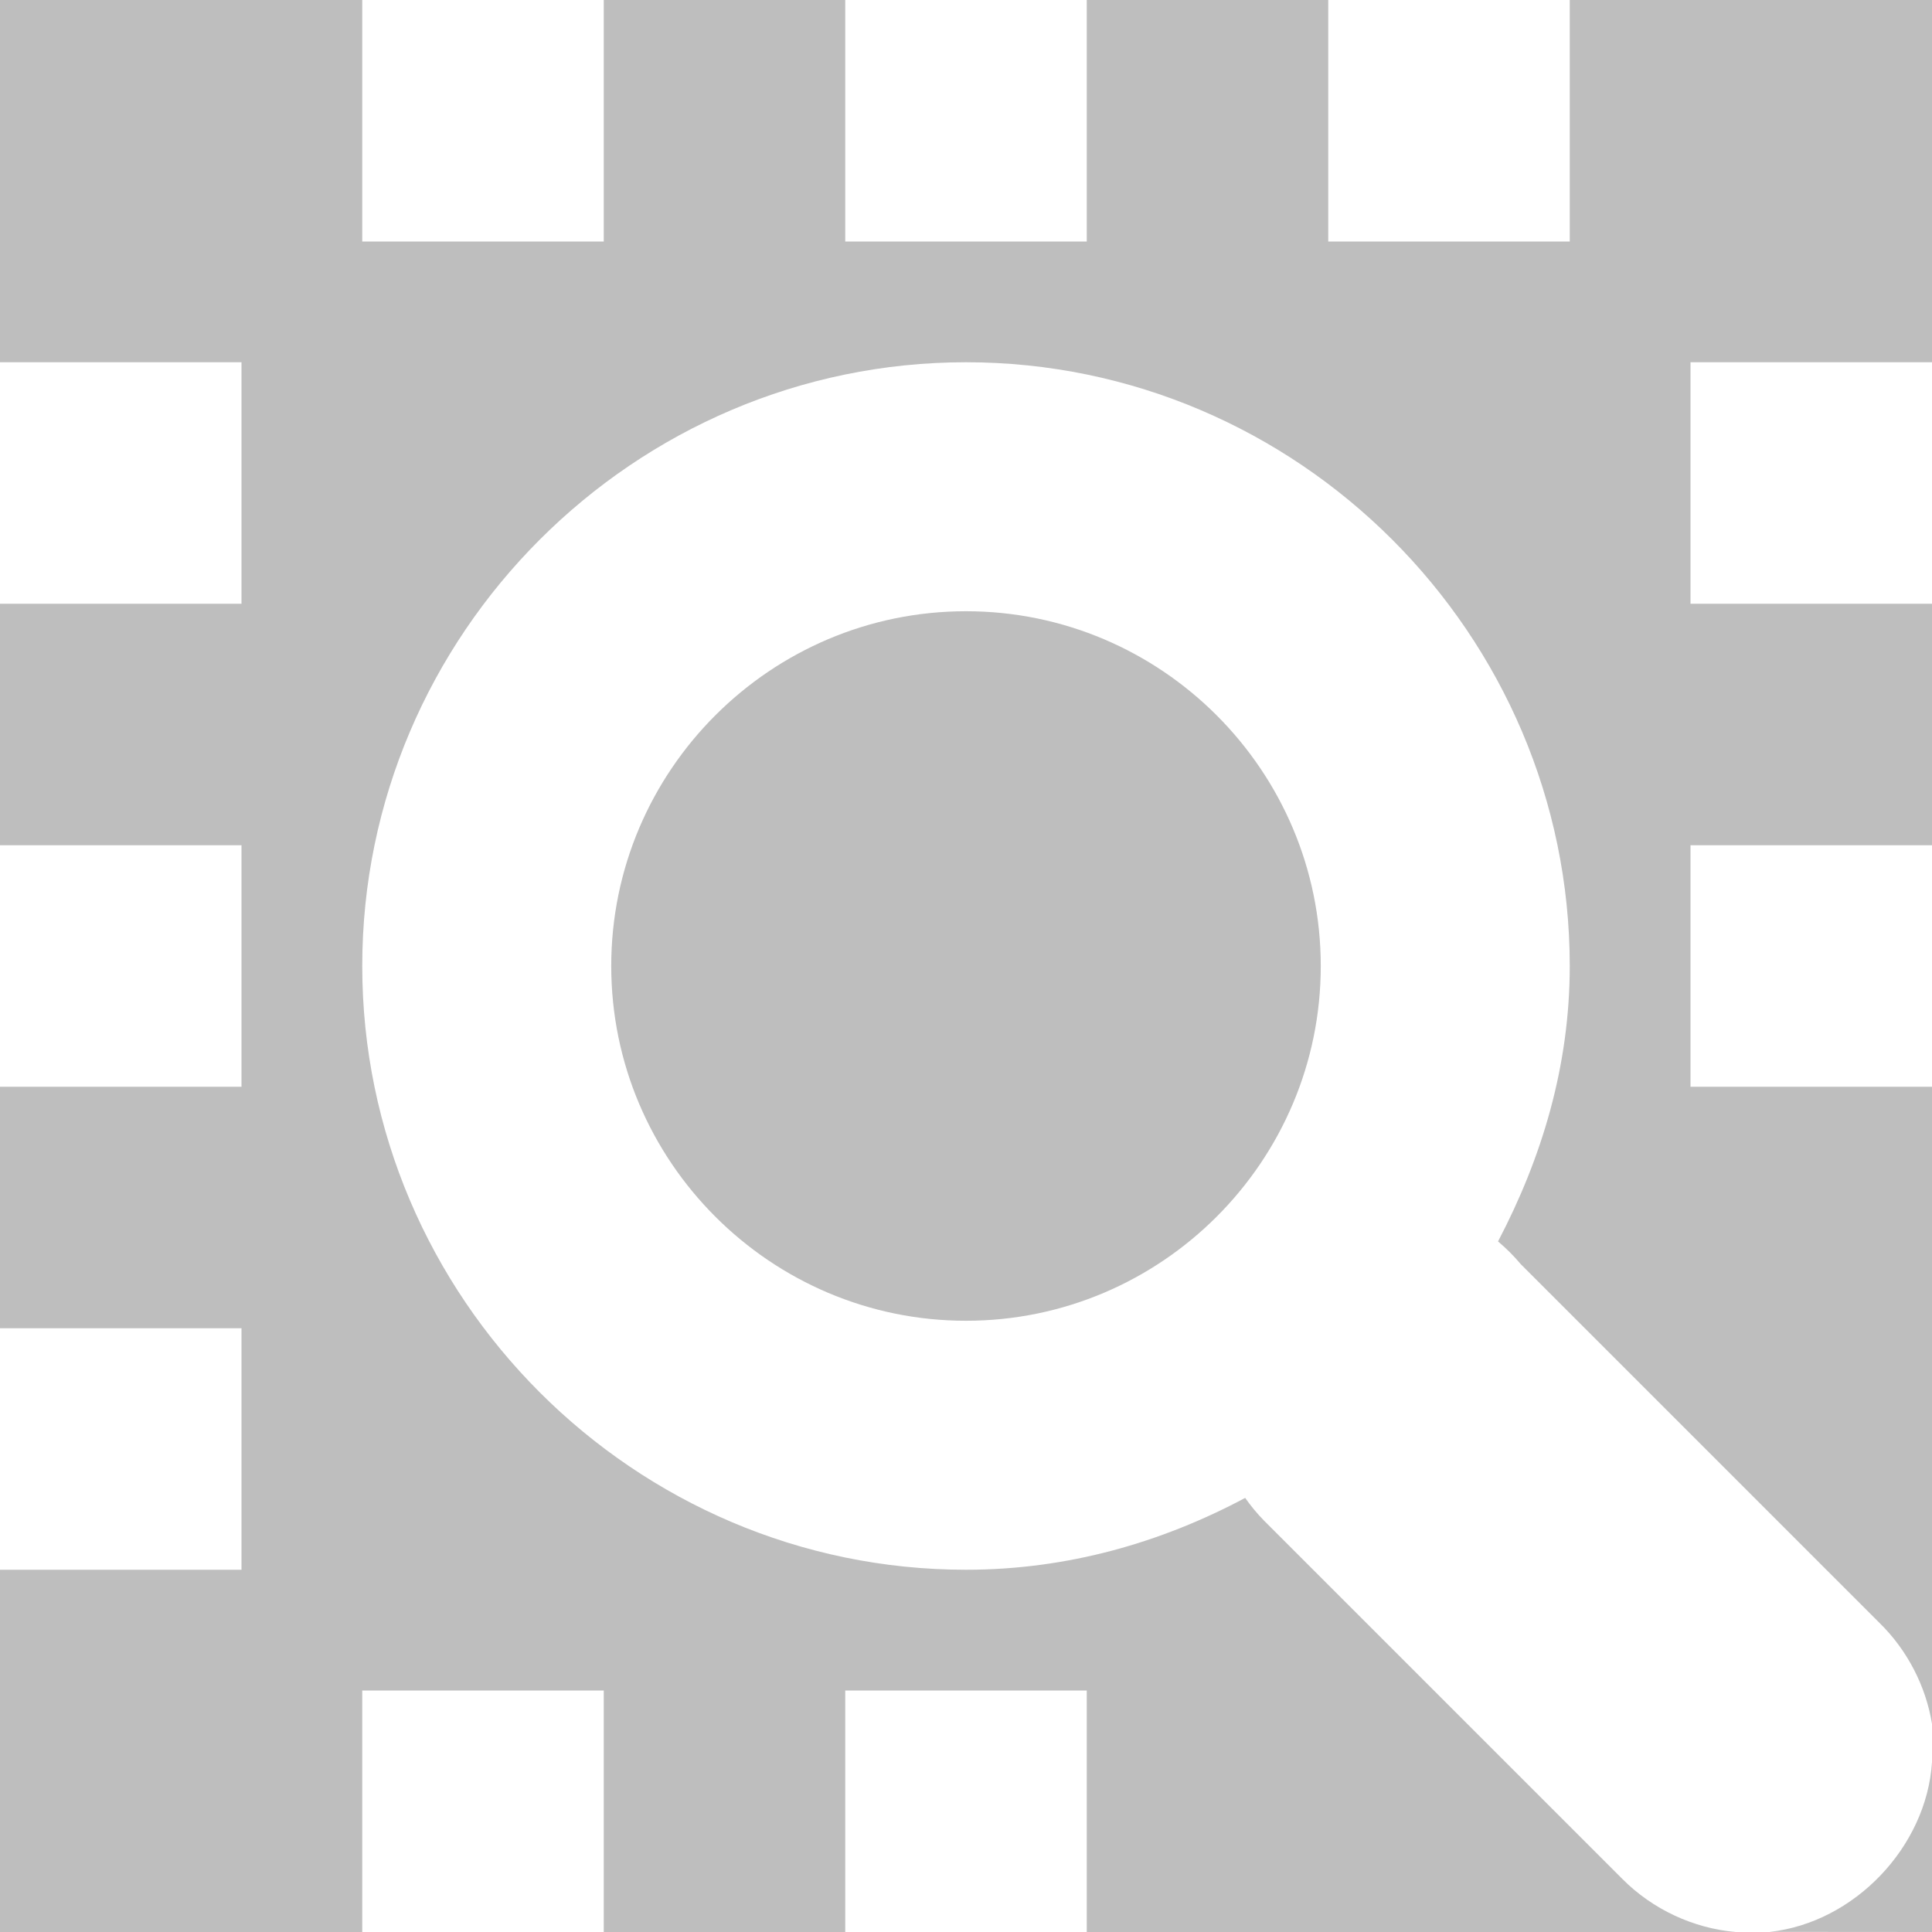 <?xml version='1.0' encoding='UTF-8' standalone='no'?>
<!-- Created with Inkscape (http://www.inkscape.org/) -->

<svg xmlns:cc='http://creativecommons.org/ns#' xmlns:dc='http://purl.org/dc/elements/1.1/' sodipodi:docname='stock-zoom-follow-window-symbolic.svg' height='16' id='svg7384' xmlns:inkscape='http://www.inkscape.org/namespaces/inkscape' xmlns:rdf='http://www.w3.org/1999/02/22-rdf-syntax-ns#' xmlns:sodipodi='http://sodipodi.sourceforge.net/DTD/sodipodi-0.dtd' xmlns:svg='http://www.w3.org/2000/svg' inkscape:version='0.48.4 r9939' version='1.1' width='16' xmlns='http://www.w3.org/2000/svg'>
  <sodipodi:namedview inkscape:bbox-nodes='true' inkscape:bbox-paths='true' bordercolor='#666666' borderopacity='1' inkscape:current-layer='layer1' inkscape:cx='-146.77067' inkscape:cy='124.93295' gridtolerance='10' inkscape:guide-bbox='true' guidetolerance='10' id='namedview88' inkscape:object-nodes='false' inkscape:object-paths='false' objecttolerance='10' pagecolor='#433342' inkscape:pageopacity='1' inkscape:pageshadow='2' showborder='false' showgrid='false' showguides='true' inkscape:snap-bbox='true' inkscape:snap-bbox-midpoints='false' inkscape:snap-global='true' inkscape:snap-grids='true' inkscape:snap-nodes='true' inkscape:snap-others='false' inkscape:snap-page='false' inkscape:snap-to-guides='true' inkscape:window-height='1381' inkscape:window-maximized='1' inkscape:window-width='2560' inkscape:window-x='0' inkscape:window-y='27' inkscape:zoom='4'>
    <inkscape:grid empspacing='2' enabled='true' id='grid4866' originx='60px' originy='162px' snapvisiblegridlinesonly='true' spacingx='1px' spacingy='1px' type='xygrid' visible='true'/>
  </sodipodi:namedview>
  <title id='title9167'>Gnome Symbolic Icon Theme</title>
  <defs id='defs7386'>
    <filter inkscape:collect='always' color-interpolation-filters='sRGB' id='filter12578-8'>
      <feGaussianBlur inkscape:collect='always' id='feGaussianBlur12580-4' stdDeviation='0.015'/>
    </filter>
    <filter inkscape:collect='always' color-interpolation-filters='sRGB' id='filter12586-1'>
      <feGaussianBlur inkscape:collect='always' id='feGaussianBlur12588-8' stdDeviation='0.02'/>
    </filter>
  </defs>
  <g inkscape:groupmode='layer' id='layer9' inkscape:label='tools' style='display:inline' transform='translate(-181,-379)'/>
  <g inkscape:groupmode='layer' id='layer10' inkscape:label='preferences' transform='translate(60,-162)'/>
  <g inkscape:groupmode='layer' id='layer1' inkscape:label='stock' transform='translate(60,-162)'>
    <path inkscape:connector-curvature='0' d='m -60,162 0,3 2,0 0,2 -2,0 0,2 2,0 0,2 -2,0 0,2 2,0 0,2 -2,0 0,3 3,0 0,-2 2,0 0,2 2,0 0,-2 2,0 0,2 5.375,0 c -0.351,-0.03 -0.689,-0.188 -0.938,-0.438 l -2.969,-2.969 c -0.057,-0.058 -0.109,-0.121 -0.156,-0.188 C -50.384,174.776 -51.161,175 -52,175 c -2.748,0 -5,-2.252 -5,-5 0,-2.748 2.252,-5 5,-5 2.748,0 5,2.252 5,5 0,0.829 -0.232,1.591 -0.594,2.281 0.068,0.057 0.131,0.12 0.188,0.188 l 2.969,2.969 c 0.231,0.225 0.387,0.525 0.438,0.844 L -44,171 l -2,0 0,-2 2,0 0,-2 -2,0 0,-2 2,0 0,-3 -2,0 -1,0 0,2 -2,0 0,-2 -2,0 0,2 -2,0 0,-2 -2,0 0,2 -2,0 0,-2 z m 8,5.062 c -1.618,0 -2.938,1.319 -2.938,2.938 0,1.618 1.319,2.938 2.938,2.938 1.618,0 2.938,-1.319 2.938,-2.938 0,-1.618 -1.319,-2.938 -2.938,-2.938 z m 8,9.531 c -0.045,0.703 -0.644,1.33 -1.344,1.406 L -44,178 z' id='rect3783-5' sodipodi:nodetypes='ccccccccccccccccccccccccccsssscccccccccccccccccccccccccccssssscccc' style='fill:#bebebe;fill-opacity:1;fill-rule:nonzero;stroke:none'/>
    <path inkscape:connector-curvature='0' d='m -60,162 0,16 16,0 0,-16 z' id='rect3898' sodipodi:nodetypes='ccccc' style='fill:none;stroke:none'/>
  </g>
</svg>
